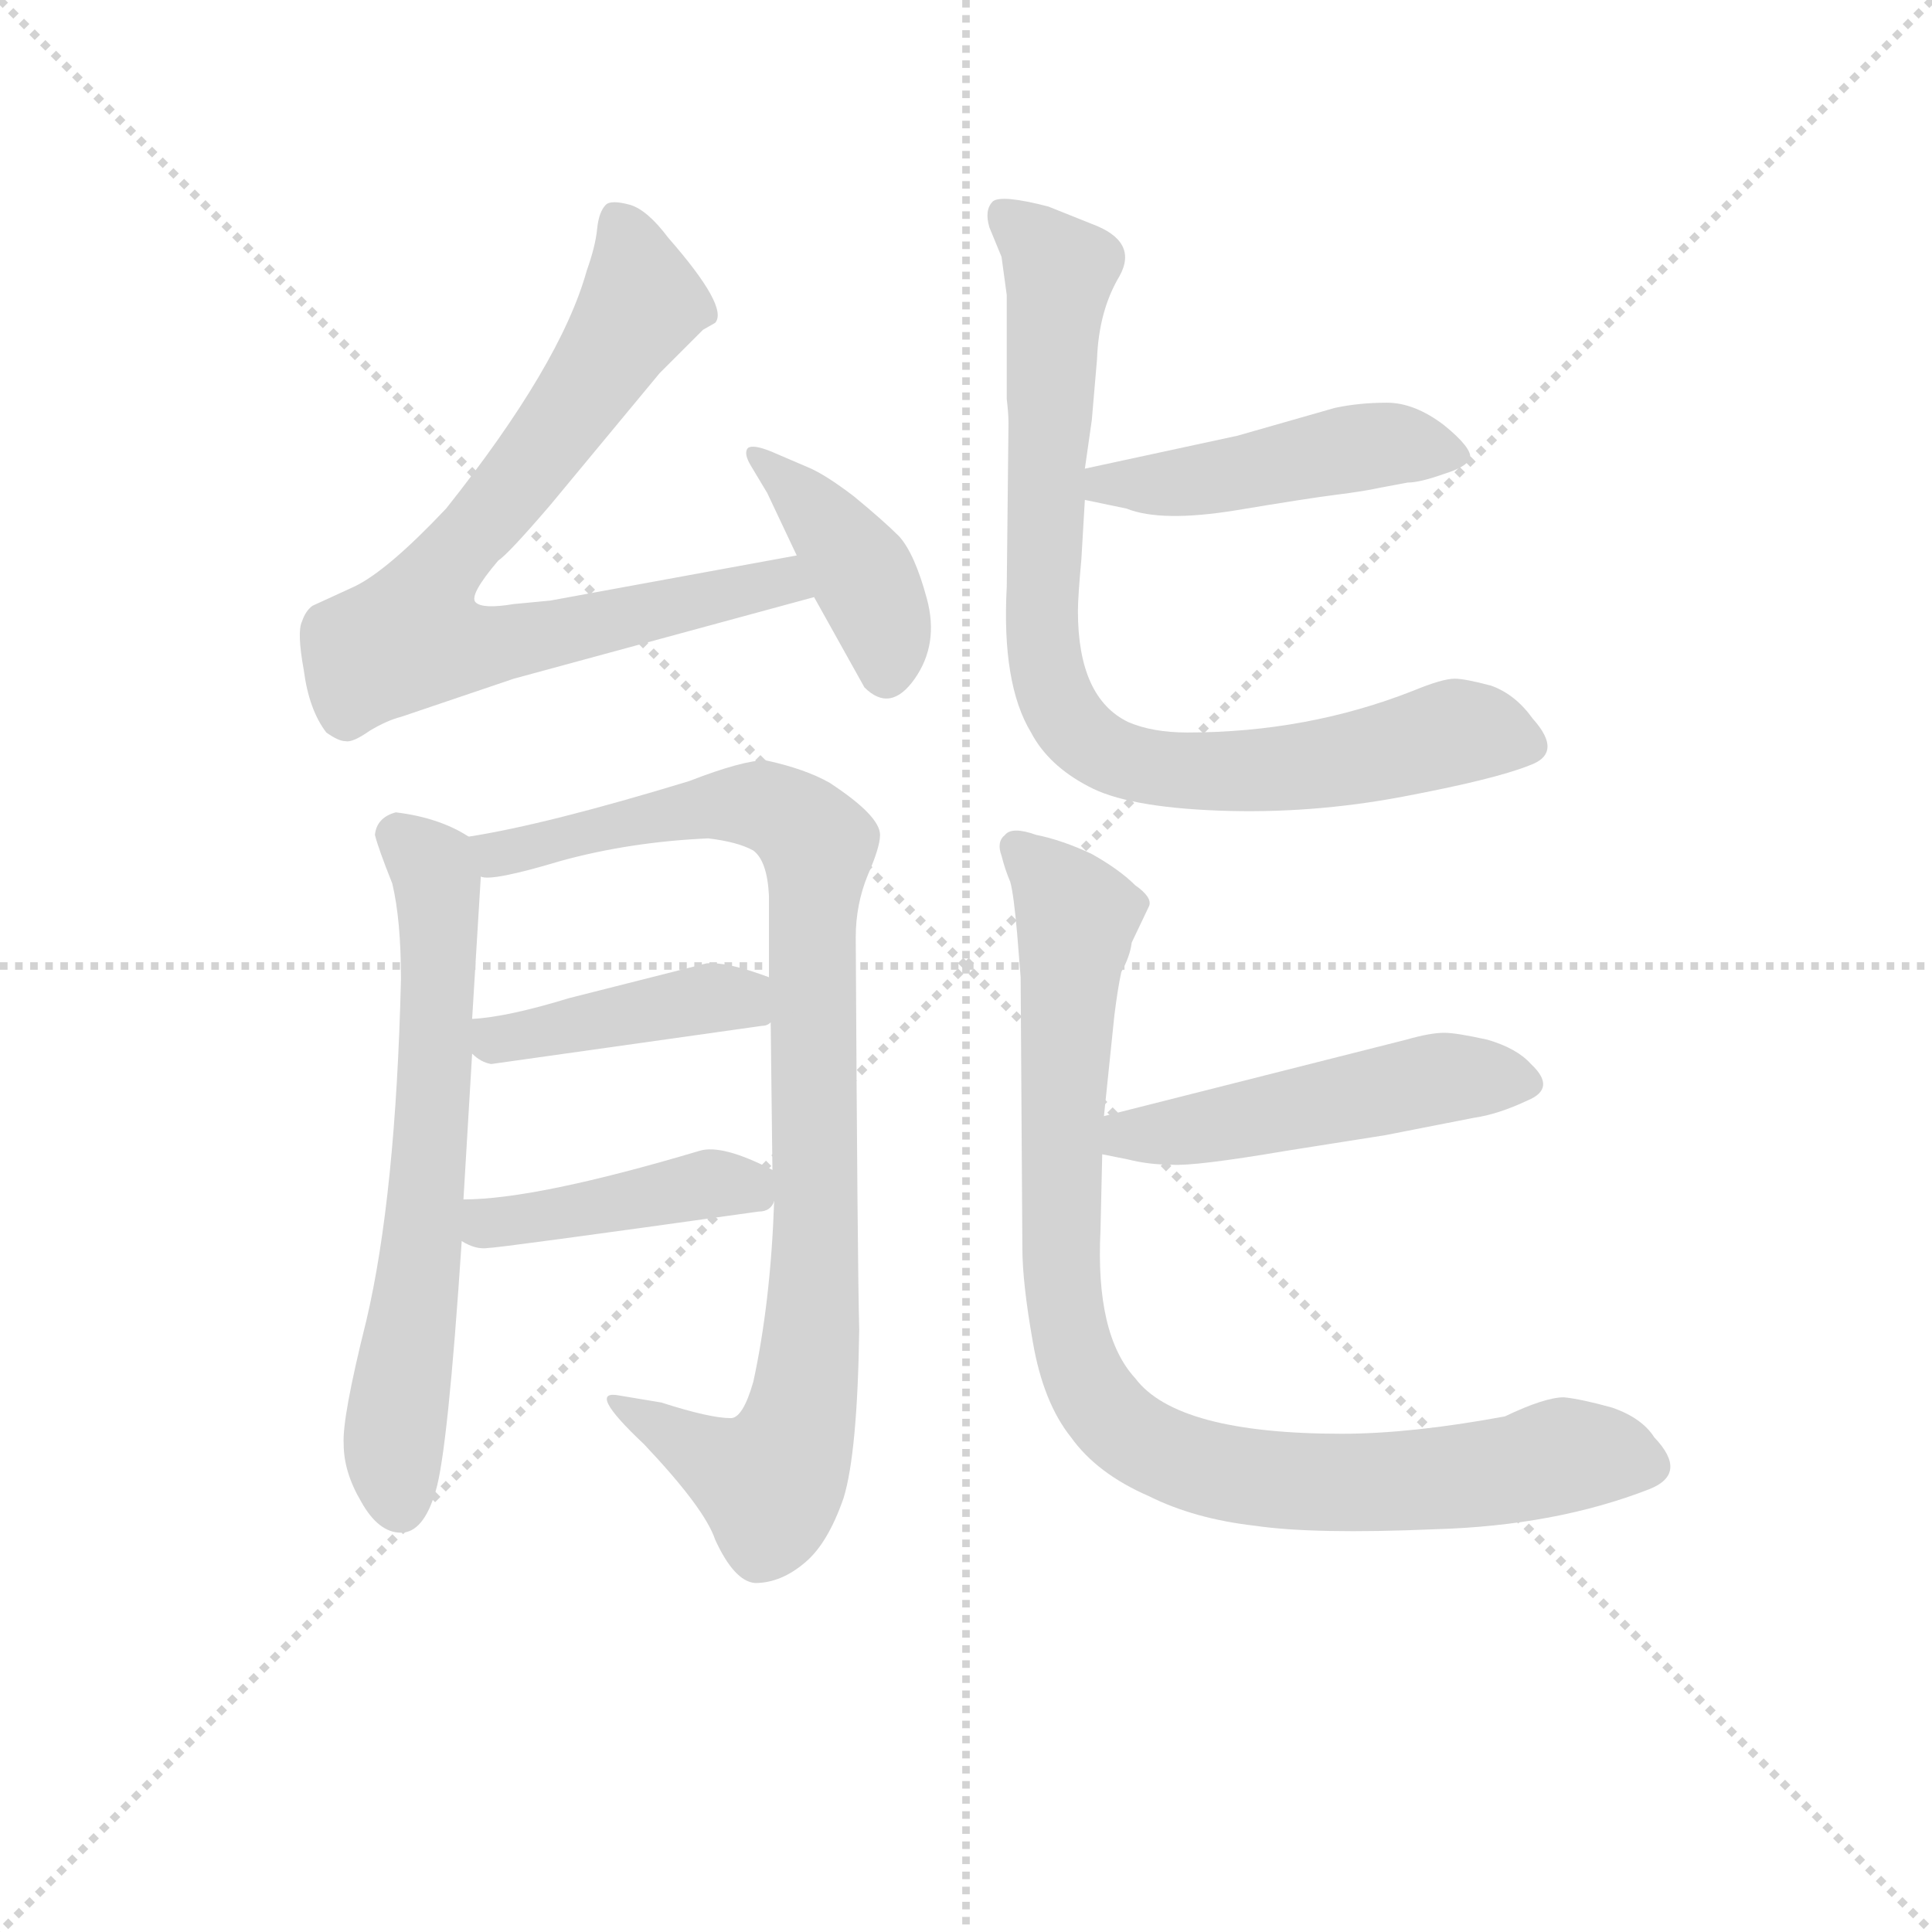 <svg version="1.1" viewBox="0 0 1024 1024" xmlns="http://www.w3.org/2000/svg">
  <g stroke="lightgray" stroke-dasharray="1,1" stroke-width="1" transform="scale(4, 4)">
    <line x1="0" y1="0" x2="256" y2="256"></line>
    <line x1="256" y1="0" x2="0" y2="256"></line>
    <line x1="128" y1="0" x2="128" y2="256"></line>
    <line x1="0" y1="128" x2="256" y2="128"></line>
  </g>
<g transform="scale(0.92, -0.92) translate(60, -900)">
   <style type="text/css">
    @keyframes keyframes0 {
      from {
       stroke: blue;
       stroke-dashoffset: 768;
       stroke-width: 128;
       }
       71% {
       animation-timing-function: step-end;
       stroke: blue;
       stroke-dashoffset: 0;
       stroke-width: 128;
       }
       to {
       stroke: black;
       stroke-width: 1024;
       }
       }
       #make-me-a-hanzi-animation-0 {
         animation: keyframes0 0.875s both;
         animation-delay: 0s;
         animation-timing-function: linear;
       }
    @keyframes keyframes1 {
      from {
       stroke: blue;
       stroke-dashoffset: 405;
       stroke-width: 128;
       }
       57% {
       animation-timing-function: step-end;
       stroke: blue;
       stroke-dashoffset: 0;
       stroke-width: 128;
       }
       to {
       stroke: black;
       stroke-width: 1024;
       }
       }
       #make-me-a-hanzi-animation-1 {
         animation: keyframes1 0.58s both;
         animation-delay: 0.875s;
         animation-timing-function: linear;
       }
    @keyframes keyframes2 {
      from {
       stroke: blue;
       stroke-dashoffset: 651;
       stroke-width: 128;
       }
       68% {
       animation-timing-function: step-end;
       stroke: blue;
       stroke-dashoffset: 0;
       stroke-width: 128;
       }
       to {
       stroke: black;
       stroke-width: 1024;
       }
       }
       #make-me-a-hanzi-animation-2 {
         animation: keyframes2 0.78s both;
         animation-delay: 1.455s;
         animation-timing-function: linear;
       }
    @keyframes keyframes3 {
      from {
       stroke: blue;
       stroke-dashoffset: 927;
       stroke-width: 128;
       }
       75% {
       animation-timing-function: step-end;
       stroke: blue;
       stroke-dashoffset: 0;
       stroke-width: 128;
       }
       to {
       stroke: black;
       stroke-width: 1024;
       }
       }
       #make-me-a-hanzi-animation-3 {
         animation: keyframes3 1.004s both;
         animation-delay: 2.234s;
         animation-timing-function: linear;
       }
    @keyframes keyframes4 {
      from {
       stroke: blue;
       stroke-dashoffset: 423;
       stroke-width: 128;
       }
       58% {
       animation-timing-function: step-end;
       stroke: blue;
       stroke-dashoffset: 0;
       stroke-width: 128;
       }
       to {
       stroke: black;
       stroke-width: 1024;
       }
       }
       #make-me-a-hanzi-animation-4 {
         animation: keyframes4 0.594s both;
         animation-delay: 3.239s;
         animation-timing-function: linear;
       }
    @keyframes keyframes5 {
      from {
       stroke: blue;
       stroke-dashoffset: 427;
       stroke-width: 128;
       }
       58% {
       animation-timing-function: step-end;
       stroke: blue;
       stroke-dashoffset: 0;
       stroke-width: 128;
       }
       to {
       stroke: black;
       stroke-width: 1024;
       }
       }
       #make-me-a-hanzi-animation-5 {
         animation: keyframes5 0.597s both;
         animation-delay: 3.833s;
         animation-timing-function: linear;
       }
    @keyframes keyframes6 {
      from {
       stroke: blue;
       stroke-dashoffset: 467;
       stroke-width: 128;
       }
       60% {
       animation-timing-function: step-end;
       stroke: blue;
       stroke-dashoffset: 0;
       stroke-width: 128;
       }
       to {
       stroke: black;
       stroke-width: 1024;
       }
       }
       #make-me-a-hanzi-animation-6 {
         animation: keyframes6 0.63s both;
         animation-delay: 4.431s;
         animation-timing-function: linear;
       }
    @keyframes keyframes7 {
      from {
       stroke: blue;
       stroke-dashoffset: 838;
       stroke-width: 128;
       }
       73% {
       animation-timing-function: step-end;
       stroke: blue;
       stroke-dashoffset: 0;
       stroke-width: 128;
       }
       to {
       stroke: black;
       stroke-width: 1024;
       }
       }
       #make-me-a-hanzi-animation-7 {
         animation: keyframes7 0.932s both;
         animation-delay: 5.061s;
         animation-timing-function: linear;
       }
    @keyframes keyframes8 {
      from {
       stroke: blue;
       stroke-dashoffset: 496;
       stroke-width: 128;
       }
       62% {
       animation-timing-function: step-end;
       stroke: blue;
       stroke-dashoffset: 0;
       stroke-width: 128;
       }
       to {
       stroke: black;
       stroke-width: 1024;
       }
       }
       #make-me-a-hanzi-animation-8 {
         animation: keyframes8 0.654s both;
         animation-delay: 5.993s;
         animation-timing-function: linear;
       }
    @keyframes keyframes9 {
      from {
       stroke: blue;
       stroke-dashoffset: 921;
       stroke-width: 128;
       }
       75% {
       animation-timing-function: step-end;
       stroke: blue;
       stroke-dashoffset: 0;
       stroke-width: 128;
       }
       to {
       stroke: black;
       stroke-width: 1024;
       }
       }
       #make-me-a-hanzi-animation-9 {
         animation: keyframes9 1s both;
         animation-delay: 6.646s;
         animation-timing-function: linear;
       }
</style>
<path d="M 399.0 580.0 L 257.0 554.0 L 236.0 552.0 Q 218.0 549.0 214.0 553.0 Q 210.0 557.0 227.0 577.0 Q 233.0 581.0 257.0 609.0 L 320.0 685.0 L 345.0 710.0 L 352.0 714.0 Q 360.0 723.0 325.0 763.0 Q 313.0 779.0 303.0 782.0 Q 292.0 785.0 289.0 782.0 Q 285.0 778.0 284.0 768.0 Q 283.0 758.0 278.0 744.0 Q 263.0 690.0 197.0 607.0 Q 163.0 571.0 144.0 562.0 L 120.0 551.0 Q 116.0 548.0 114.0 542.0 Q 111.0 536.0 115.0 514.0 Q 118.0 491.0 128.0 478.0 Q 135.0 473.0 139.0 473.0 Q 143.0 472.0 153.0 479.0 Q 163.0 485.0 171.0 487.0 L 236.0 509.0 L 409.0 556.0 C 438.0 564.0 429.0 585.0 399.0 580.0 Z" fill="lightgray"></path> 
<path d="M 382.0 616.0 L 399.0 580.0 L 409.0 556.0 L 438.0 504.0 Q 453.0 489.0 467.0 509.0 Q 481.0 529.0 474.0 555.0 Q 467.0 581.0 458.0 591.0 Q 449.0 600.0 432.0 614.0 Q 415.0 627.0 405.0 631.0 L 384.0 640.0 Q 374.0 644.0 371.0 642.0 Q 368.0 639.0 373.0 631.0 L 382.0 616.0 Z" fill="lightgray"></path> 
<path d="M 168.0 432.0 Q 157.0 429.0 156.0 419.0 Q 158.0 411.0 166.0 391.0 Q 171.0 370.0 171.0 336.0 Q 168.0 211.0 151.0 139.0 Q 137.0 83.0 138.0 68.0 Q 138.0 52.0 148.0 35.0 Q 158.0 17.0 171.0 17.0 Q 184.0 17.0 191.0 41.0 Q 198.0 64.0 206.0 185.0 L 207.0 209.0 L 212.0 293.0 L 212.0 313.0 L 217.0 395.0 C 218.0 414.0 218.0 414.0 210.0 418.0 Q 193.0 429.0 168.0 432.0 Z" fill="lightgray"></path> 
<path d="M 386.0 208.0 Q 384.0 150.0 374.0 104.0 Q 368.0 83.0 361.0 83.0 Q 349.0 83.0 321.0 92.0 L 297.0 96.0 Q 277.0 100.0 311.0 68.0 Q 346.0 31.0 352.0 13.0 Q 363.0 -11.0 375.0 -12.0 Q 390.0 -12.0 404.0 0.0 Q 417.0 11.0 426.0 37.0 Q 434.0 63.0 435.0 134.0 Q 434.0 171.0 433.0 360.0 Q 433.0 379.0 440.0 396.0 Q 447.0 412.0 447.0 419.0 Q 447.0 430.0 418.0 449.0 Q 404.0 457.0 381.0 462.0 Q 368.0 462.0 337.0 450.0 Q 255.0 425.0 210.0 418.0 C 180.0 413.0 187.0 392.0 217.0 395.0 Q 223.0 392.0 263.0 404.0 Q 303.0 415.0 348.0 417.0 Q 365.0 415.0 374.0 410.0 Q 382.0 404.0 383.0 384.0 L 383.0 337.0 L 384.0 311.0 L 385.0 226.0 L 386.0 208.0 Z" fill="lightgray"></path> 
<path d="M 223.0 287.0 L 379.0 309.0 Q 382.0 309.0 384.0 311.0 C 412.0 322.0 411.0 327.0 383.0 337.0 Q 359.0 346.0 347.0 345.0 L 268.0 325.0 Q 232.0 314.0 212.0 313.0 C 189.0 311.0 189.0 311.0 212.0 293.0 Q 217.0 288.0 223.0 287.0 Z" fill="lightgray"></path> 
<path d="M 206.0 185.0 Q 214.0 180.0 221.0 181.0 Q 227.0 181.0 377.0 202.0 Q 384.0 202.0 386.0 208.0 C 396.0 221.0 396.0 221.0 385.0 226.0 Q 356.0 241.0 343.0 237.0 Q 249.0 209.0 207.0 209.0 C 177.0 208.0 179.0 199.0 206.0 185.0 Z" fill="lightgray"></path> 
<path d="M 653.0 649.0 L 565.0 630.0 C 536.0 624.0 536.0 618.0 565.0 612.0 L 589.0 607.0 Q 609.0 599.0 652.0 606.0 Q 694.0 613.0 710.0 615.0 Q 726.0 617.0 735.0 619.0 L 751.0 622.0 Q 758.0 622.0 772.0 627.0 Q 785.0 631.0 787.0 636.0 Q 788.0 642.0 772.0 655.0 Q 755.0 668.0 739.0 668.0 Q 723.0 668.0 709.0 665.0 Q 695.0 661.0 653.0 649.0 Z" fill="lightgray"></path> 
<path d="M 565.0 630.0 L 569.0 658.0 L 572.0 693.0 Q 573.0 721.0 585.0 741.0 Q 596.0 761.0 569.0 771.0 L 544.0 781.0 Q 517.0 788.0 512.0 784.0 Q 507.0 779.0 510.0 769.0 L 517.0 752.0 L 520.0 730.0 L 520.0 670.0 Q 521.0 662.0 521.0 656.0 L 520.0 562.0 Q 517.0 506.0 534.0 478.0 Q 544.0 459.0 567.0 447.0 Q 589.0 435.0 642.0 433.0 Q 695.0 431.0 748.0 441.0 Q 801.0 451.0 821.0 459.0 Q 841.0 466.0 823.0 486.0 Q 813.0 500.0 799.0 505.0 Q 784.0 509.0 778.0 509.0 Q 771.0 509.0 754.0 502.0 Q 693.0 478.0 624.0 478.0 Q 604.0 478.0 590.0 484.0 Q 561.0 498.0 561.0 548.0 Q 561.0 556.0 563.0 578.0 L 565.0 612.0 L 565.0 630.0 Z" fill="lightgray"></path> 
<path d="M 575.0 235.0 L 590.0 232.0 Q 602.0 229.0 615.0 229.0 Q 628.0 228.0 681.0 237.0 L 738.0 246.0 L 789.0 256.0 Q 803.0 258.0 820.0 266.0 Q 837.0 273.0 822.0 287.0 Q 814.0 296.0 797.0 301.0 Q 779.0 305.0 772.0 305.0 Q 764.0 305.0 750.0 301.0 L 576.0 257.0 C 547.0 250.0 546.0 241.0 575.0 235.0 Z" fill="lightgray"></path> 
<path d="M 807.0 84.0 Q 753.0 74.0 713.0 74.0 Q 618.0 74.0 594.0 106.0 Q 571.0 131.0 574.0 191.0 L 575.0 235.0 L 576.0 257.0 L 582.0 315.0 Q 584.0 331.0 586.0 340.0 Q 591.0 349.0 592.0 357.0 L 602.0 378.0 Q 604.0 383.0 594.0 390.0 Q 585.0 399.0 569.0 408.0 Q 552.0 416.0 537.0 419.0 Q 523.0 424.0 519.0 419.0 Q 514.0 415.0 517.0 407.0 Q 519.0 399.0 522.0 392.0 Q 524.0 385.0 526.0 362.0 L 528.0 337.0 L 529.0 181.0 Q 529.0 161.0 535.0 127.0 Q 541.0 92.0 557.0 72.0 Q 572.0 51.0 602.0 38.0 Q 628.0 25.0 663.0 21.0 Q 697.0 16.0 767.0 19.0 Q 836.0 21.0 890.0 42.0 Q 913.0 51.0 893.0 72.0 Q 886.0 83.0 869.0 89.0 Q 851.0 94.0 841.0 95.0 Q 830.0 95.0 807.0 84.0 Z" fill="lightgray"></path> 
      <clipPath id="make-me-a-hanzi-clip-0">
      <path d="M 399.0 580.0 L 257.0 554.0 L 236.0 552.0 Q 218.0 549.0 214.0 553.0 Q 210.0 557.0 227.0 577.0 Q 233.0 581.0 257.0 609.0 L 320.0 685.0 L 345.0 710.0 L 352.0 714.0 Q 360.0 723.0 325.0 763.0 Q 313.0 779.0 303.0 782.0 Q 292.0 785.0 289.0 782.0 Q 285.0 778.0 284.0 768.0 Q 283.0 758.0 278.0 744.0 Q 263.0 690.0 197.0 607.0 Q 163.0 571.0 144.0 562.0 L 120.0 551.0 Q 116.0 548.0 114.0 542.0 Q 111.0 536.0 115.0 514.0 Q 118.0 491.0 128.0 478.0 Q 135.0 473.0 139.0 473.0 Q 143.0 472.0 153.0 479.0 Q 163.0 485.0 171.0 487.0 L 236.0 509.0 L 409.0 556.0 C 438.0 564.0 429.0 585.0 399.0 580.0 Z" fill="lightgray"></path>
      </clipPath>
      <path clip-path="url(#make-me-a-hanzi-clip-0)" d="M 296.0 772.0 L 304.0 756.0 L 308.0 722.0 L 244.0 629.0 L 194.0 572.0 L 177.0 533.0 L 222.0 528.0 L 391.0 565.0 L 400.0 559.0 " fill="none" id="make-me-a-hanzi-animation-0" stroke-dasharray="640 1280" stroke-linecap="round"></path>

      <clipPath id="make-me-a-hanzi-clip-1">
      <path d="M 382.0 616.0 L 399.0 580.0 L 409.0 556.0 L 438.0 504.0 Q 453.0 489.0 467.0 509.0 Q 481.0 529.0 474.0 555.0 Q 467.0 581.0 458.0 591.0 Q 449.0 600.0 432.0 614.0 Q 415.0 627.0 405.0 631.0 L 384.0 640.0 Q 374.0 644.0 371.0 642.0 Q 368.0 639.0 373.0 631.0 L 382.0 616.0 Z" fill="lightgray"></path>
      </clipPath>
      <path clip-path="url(#make-me-a-hanzi-clip-1)" d="M 377.0 637.0 L 413.0 603.0 L 436.0 570.0 L 449.0 543.0 L 451.0 514.0 " fill="none" id="make-me-a-hanzi-animation-1" stroke-dasharray="277 554" stroke-linecap="round"></path>

      <clipPath id="make-me-a-hanzi-clip-2">
      <path d="M 168.0 432.0 Q 157.0 429.0 156.0 419.0 Q 158.0 411.0 166.0 391.0 Q 171.0 370.0 171.0 336.0 Q 168.0 211.0 151.0 139.0 Q 137.0 83.0 138.0 68.0 Q 138.0 52.0 148.0 35.0 Q 158.0 17.0 171.0 17.0 Q 184.0 17.0 191.0 41.0 Q 198.0 64.0 206.0 185.0 L 207.0 209.0 L 212.0 293.0 L 212.0 313.0 L 217.0 395.0 C 218.0 414.0 218.0 414.0 210.0 418.0 Q 193.0 429.0 168.0 432.0 Z" fill="lightgray"></path>
      </clipPath>
      <path clip-path="url(#make-me-a-hanzi-clip-2)" d="M 170.0 418.0 L 191.0 394.0 L 193.0 335.0 L 183.0 175.0 L 167.0 77.0 L 170.0 33.0 " fill="none" id="make-me-a-hanzi-animation-2" stroke-dasharray="523 1046" stroke-linecap="round"></path>

      <clipPath id="make-me-a-hanzi-clip-3">
      <path d="M 386.0 208.0 Q 384.0 150.0 374.0 104.0 Q 368.0 83.0 361.0 83.0 Q 349.0 83.0 321.0 92.0 L 297.0 96.0 Q 277.0 100.0 311.0 68.0 Q 346.0 31.0 352.0 13.0 Q 363.0 -11.0 375.0 -12.0 Q 390.0 -12.0 404.0 0.0 Q 417.0 11.0 426.0 37.0 Q 434.0 63.0 435.0 134.0 Q 434.0 171.0 433.0 360.0 Q 433.0 379.0 440.0 396.0 Q 447.0 412.0 447.0 419.0 Q 447.0 430.0 418.0 449.0 Q 404.0 457.0 381.0 462.0 Q 368.0 462.0 337.0 450.0 Q 255.0 425.0 210.0 418.0 C 180.0 413.0 187.0 392.0 217.0 395.0 Q 223.0 392.0 263.0 404.0 Q 303.0 415.0 348.0 417.0 Q 365.0 415.0 374.0 410.0 Q 382.0 404.0 383.0 384.0 L 383.0 337.0 L 384.0 311.0 L 385.0 226.0 L 386.0 208.0 Z" fill="lightgray"></path>
      </clipPath>
      <path clip-path="url(#make-me-a-hanzi-clip-3)" d="M 216.0 414.0 L 230.0 408.0 L 249.0 410.0 L 314.0 430.0 L 369.0 437.0 L 393.0 431.0 L 411.0 413.0 L 409.0 159.0 L 396.0 66.0 L 384.0 46.0 L 301.0 84.0 " fill="none" id="make-me-a-hanzi-animation-3" stroke-dasharray="799 1598" stroke-linecap="round"></path>

      <clipPath id="make-me-a-hanzi-clip-4">
      <path d="M 223.0 287.0 L 379.0 309.0 Q 382.0 309.0 384.0 311.0 C 412.0 322.0 411.0 327.0 383.0 337.0 Q 359.0 346.0 347.0 345.0 L 268.0 325.0 Q 232.0 314.0 212.0 313.0 C 189.0 311.0 189.0 311.0 212.0 293.0 Q 217.0 288.0 223.0 287.0 Z" fill="lightgray"></path>
      </clipPath>
      <path clip-path="url(#make-me-a-hanzi-clip-4)" d="M 218.0 308.0 L 226.0 301.0 L 345.0 325.0 L 379.0 317.0 " fill="none" id="make-me-a-hanzi-animation-4" stroke-dasharray="295 590" stroke-linecap="round"></path>

      <clipPath id="make-me-a-hanzi-clip-5">
      <path d="M 206.0 185.0 Q 214.0 180.0 221.0 181.0 Q 227.0 181.0 377.0 202.0 Q 384.0 202.0 386.0 208.0 C 396.0 221.0 396.0 221.0 385.0 226.0 Q 356.0 241.0 343.0 237.0 Q 249.0 209.0 207.0 209.0 C 177.0 208.0 179.0 199.0 206.0 185.0 Z" fill="lightgray"></path>
      </clipPath>
      <path clip-path="url(#make-me-a-hanzi-clip-5)" d="M 212.0 203.0 L 221.0 195.0 L 349.0 218.0 L 377.0 212.0 " fill="none" id="make-me-a-hanzi-animation-5" stroke-dasharray="299 598" stroke-linecap="round"></path>

      <clipPath id="make-me-a-hanzi-clip-6">
      <path d="M 653.0 649.0 L 565.0 630.0 C 536.0 624.0 536.0 618.0 565.0 612.0 L 589.0 607.0 Q 609.0 599.0 652.0 606.0 Q 694.0 613.0 710.0 615.0 Q 726.0 617.0 735.0 619.0 L 751.0 622.0 Q 758.0 622.0 772.0 627.0 Q 785.0 631.0 787.0 636.0 Q 788.0 642.0 772.0 655.0 Q 755.0 668.0 739.0 668.0 Q 723.0 668.0 709.0 665.0 Q 695.0 661.0 653.0 649.0 Z" fill="lightgray"></path>
      </clipPath>
      <path clip-path="url(#make-me-a-hanzi-clip-6)" d="M 572.0 617.0 L 658.0 627.0 L 732.0 644.0 L 780.0 638.0 " fill="none" id="make-me-a-hanzi-animation-6" stroke-dasharray="339 678" stroke-linecap="round"></path>

      <clipPath id="make-me-a-hanzi-clip-7">
      <path d="M 565.0 630.0 L 569.0 658.0 L 572.0 693.0 Q 573.0 721.0 585.0 741.0 Q 596.0 761.0 569.0 771.0 L 544.0 781.0 Q 517.0 788.0 512.0 784.0 Q 507.0 779.0 510.0 769.0 L 517.0 752.0 L 520.0 730.0 L 520.0 670.0 Q 521.0 662.0 521.0 656.0 L 520.0 562.0 Q 517.0 506.0 534.0 478.0 Q 544.0 459.0 567.0 447.0 Q 589.0 435.0 642.0 433.0 Q 695.0 431.0 748.0 441.0 Q 801.0 451.0 821.0 459.0 Q 841.0 466.0 823.0 486.0 Q 813.0 500.0 799.0 505.0 Q 784.0 509.0 778.0 509.0 Q 771.0 509.0 754.0 502.0 Q 693.0 478.0 624.0 478.0 Q 604.0 478.0 590.0 484.0 Q 561.0 498.0 561.0 548.0 Q 561.0 556.0 563.0 578.0 L 565.0 612.0 L 565.0 630.0 Z" fill="lightgray"></path>
      </clipPath>
      <path clip-path="url(#make-me-a-hanzi-clip-7)" d="M 517.0 776.0 L 551.0 744.0 L 541.0 523.0 L 562.0 476.0 L 589.0 461.0 L 633.0 455.0 L 722.0 463.0 L 779.0 478.0 L 818.0 473.0 " fill="none" id="make-me-a-hanzi-animation-7" stroke-dasharray="710 1420" stroke-linecap="round"></path>

      <clipPath id="make-me-a-hanzi-clip-8">
      <path d="M 575.0 235.0 L 590.0 232.0 Q 602.0 229.0 615.0 229.0 Q 628.0 228.0 681.0 237.0 L 738.0 246.0 L 789.0 256.0 Q 803.0 258.0 820.0 266.0 Q 837.0 273.0 822.0 287.0 Q 814.0 296.0 797.0 301.0 Q 779.0 305.0 772.0 305.0 Q 764.0 305.0 750.0 301.0 L 576.0 257.0 C 547.0 250.0 546.0 241.0 575.0 235.0 Z" fill="lightgray"></path>
      </clipPath>
      <path clip-path="url(#make-me-a-hanzi-clip-8)" d="M 584.0 240.0 L 590.0 246.0 L 668.0 256.0 L 770.0 279.0 L 818.0 277.0 " fill="none" id="make-me-a-hanzi-animation-8" stroke-dasharray="368 736" stroke-linecap="round"></path>

      <clipPath id="make-me-a-hanzi-clip-9">
      <path d="M 807.0 84.0 Q 753.0 74.0 713.0 74.0 Q 618.0 74.0 594.0 106.0 Q 571.0 131.0 574.0 191.0 L 575.0 235.0 L 576.0 257.0 L 582.0 315.0 Q 584.0 331.0 586.0 340.0 Q 591.0 349.0 592.0 357.0 L 602.0 378.0 Q 604.0 383.0 594.0 390.0 Q 585.0 399.0 569.0 408.0 Q 552.0 416.0 537.0 419.0 Q 523.0 424.0 519.0 419.0 Q 514.0 415.0 517.0 407.0 Q 519.0 399.0 522.0 392.0 Q 524.0 385.0 526.0 362.0 L 528.0 337.0 L 529.0 181.0 Q 529.0 161.0 535.0 127.0 Q 541.0 92.0 557.0 72.0 Q 572.0 51.0 602.0 38.0 Q 628.0 25.0 663.0 21.0 Q 697.0 16.0 767.0 19.0 Q 836.0 21.0 890.0 42.0 Q 913.0 51.0 893.0 72.0 Q 886.0 83.0 869.0 89.0 Q 851.0 94.0 841.0 95.0 Q 830.0 95.0 807.0 84.0 Z" fill="lightgray"></path>
      </clipPath>
      <path clip-path="url(#make-me-a-hanzi-clip-9)" d="M 526.0 412.0 L 560.0 372.0 L 551.0 236.0 L 553.0 153.0 L 563.0 110.0 L 587.0 76.0 L 631.0 55.0 L 693.0 46.0 L 774.0 48.0 L 842.0 62.0 L 887.0 57.0 " fill="none" id="make-me-a-hanzi-animation-9" stroke-dasharray="793 1586" stroke-linecap="round"></path>

</g>
</svg>
